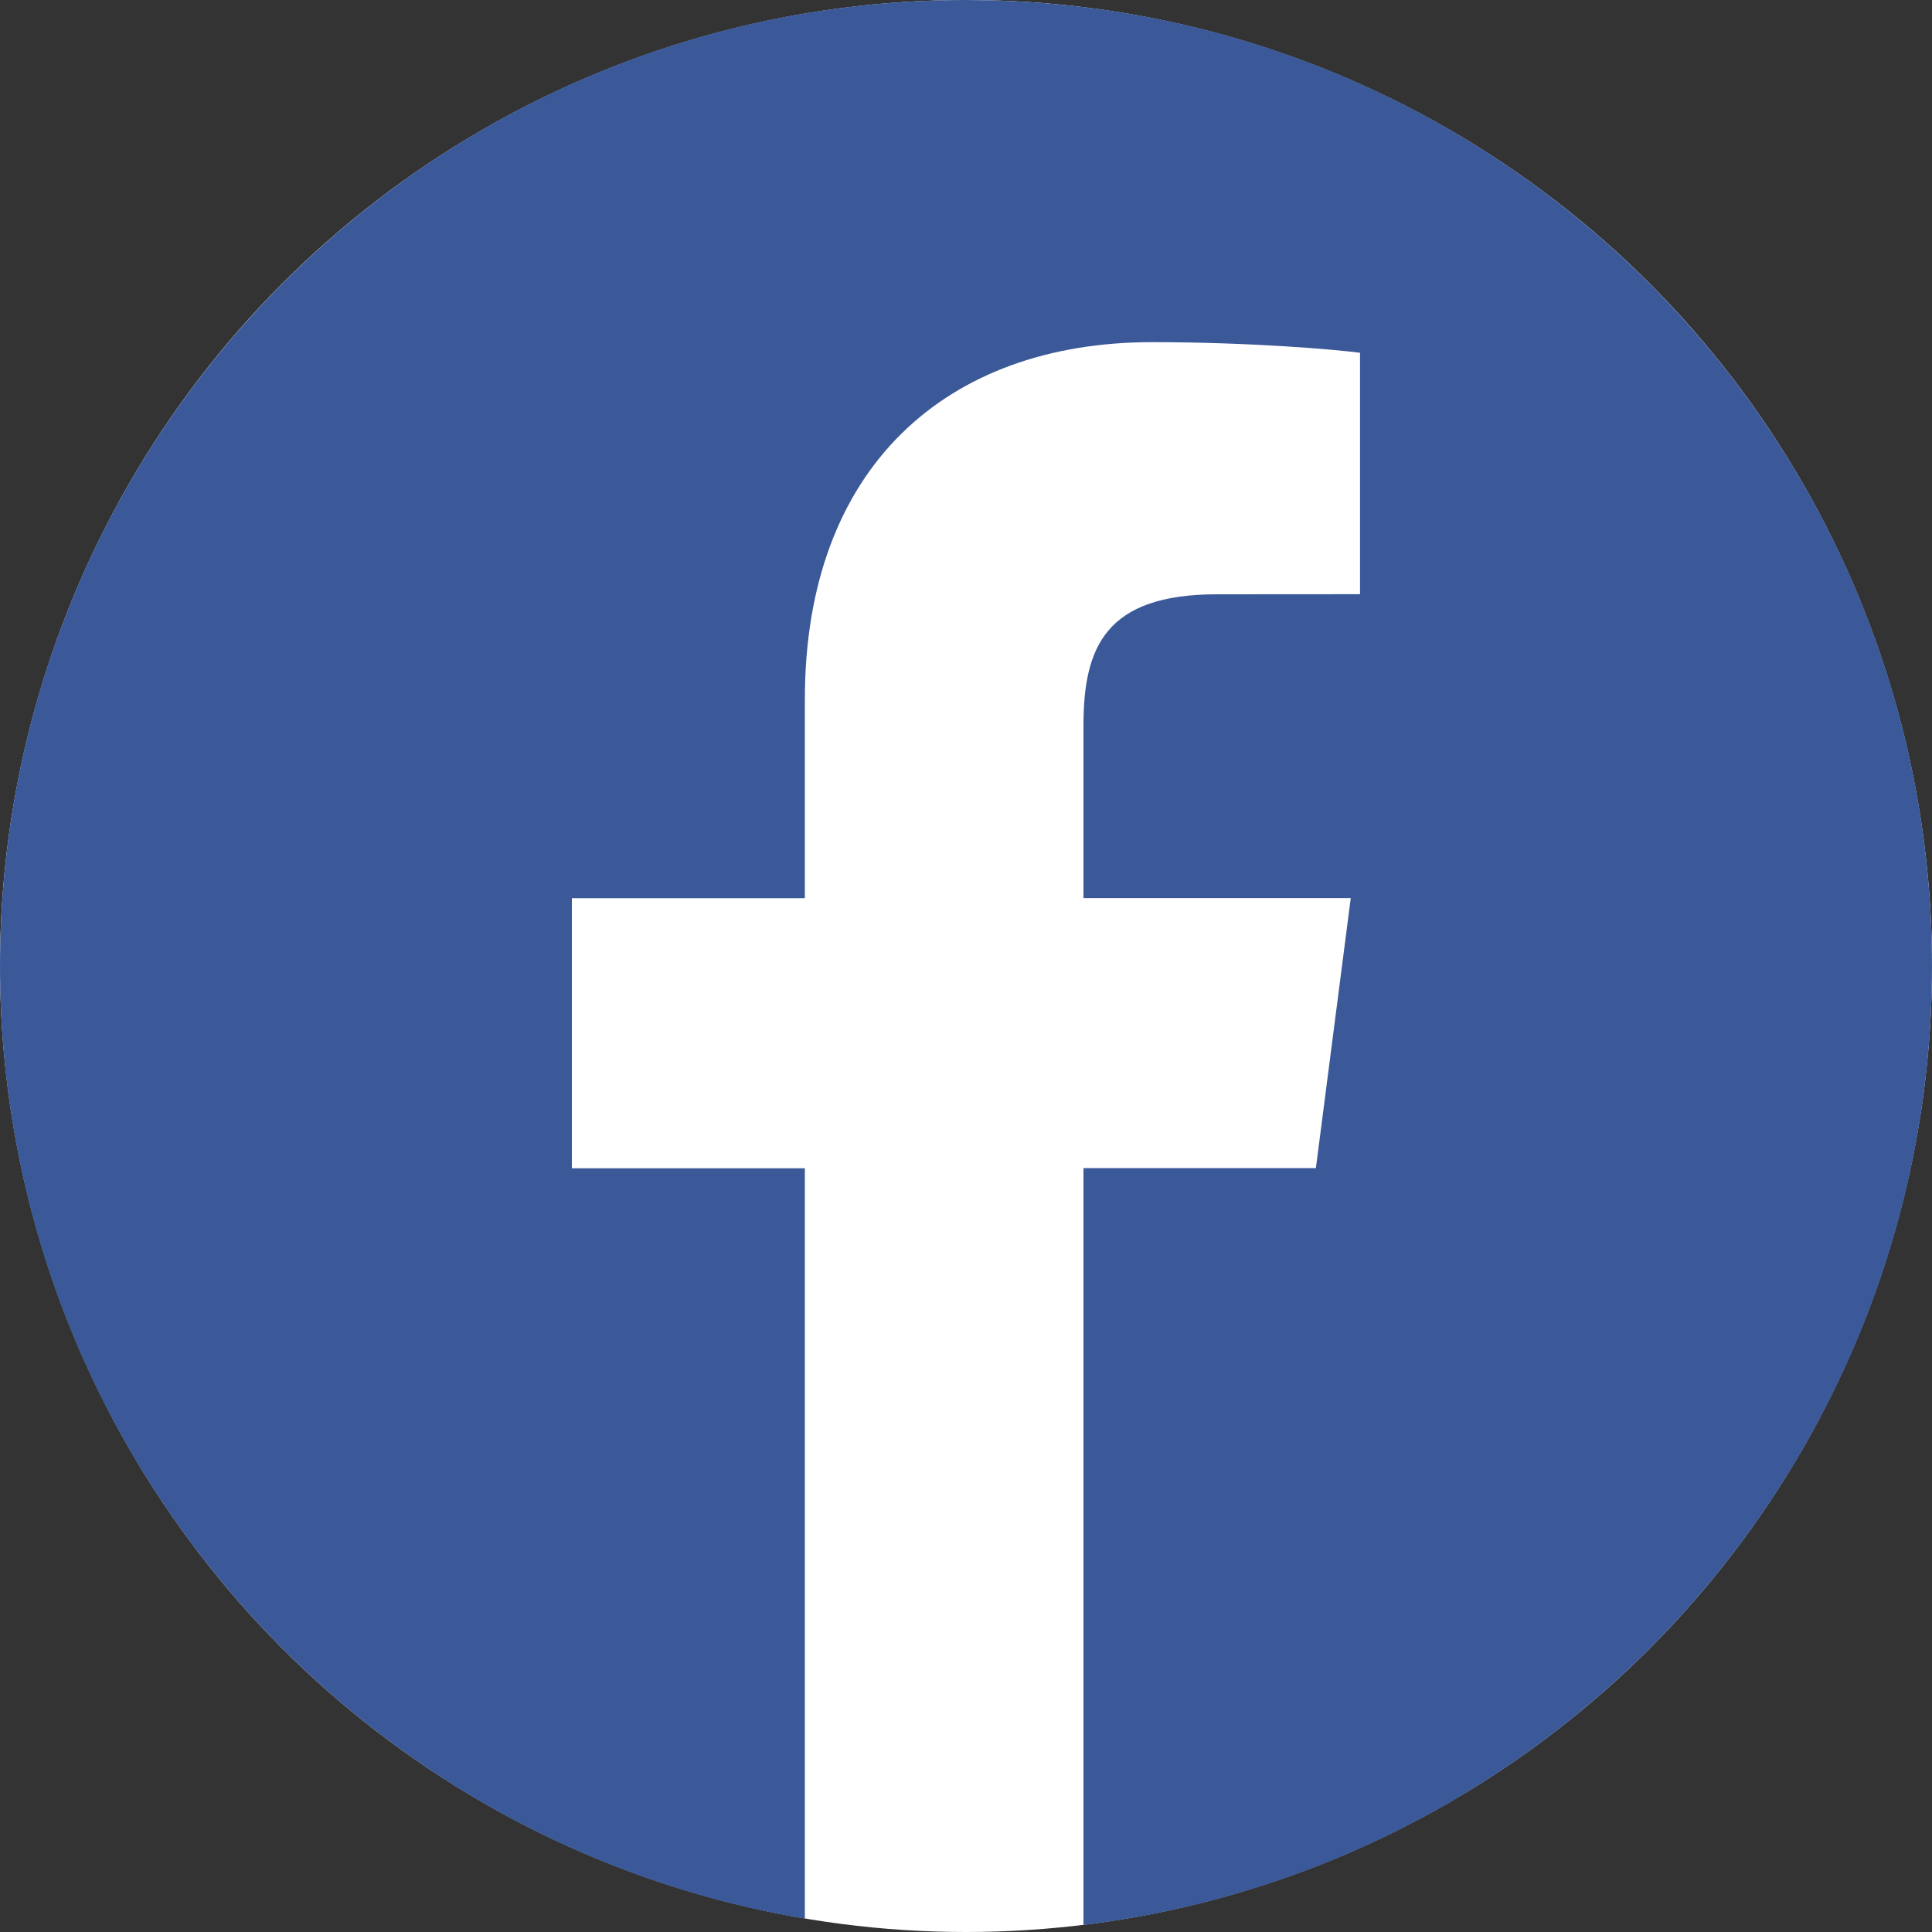 <svg width="20" height="20" viewBox="0 0 20 20" fill="none" xmlns="http://www.w3.org/2000/svg">
    <rect x="0" y="0" width="20" height="20" fill="#333333" stroke="none"/>
    <circle cx="10" cy="10" r="10" fill="white"/>
    <path d="M11.216 19.927C16.165 19.327 19.999 15.112 20 10.002C19.999 4.539 15.619 0.097 10.18 0.002C10.12 0.001 10.06 1.76006e-07 10 0C4.478 1.62028e-05 0.002 4.478 0 10.003C0.001 14.956 3.604 19.068 8.332 19.862V12.094H5.92V9.298H8.332V7.237C8.332 4.845 9.792 3.542 11.925 3.542C12.946 3.542 13.824 3.618 14.079 3.652V6.151L12.6 6.152C11.44 6.152 11.216 6.703 11.216 7.513V9.297H13.983L13.622 12.092H11.216V19.927Z" fill="#3B5998"/>
</svg>
